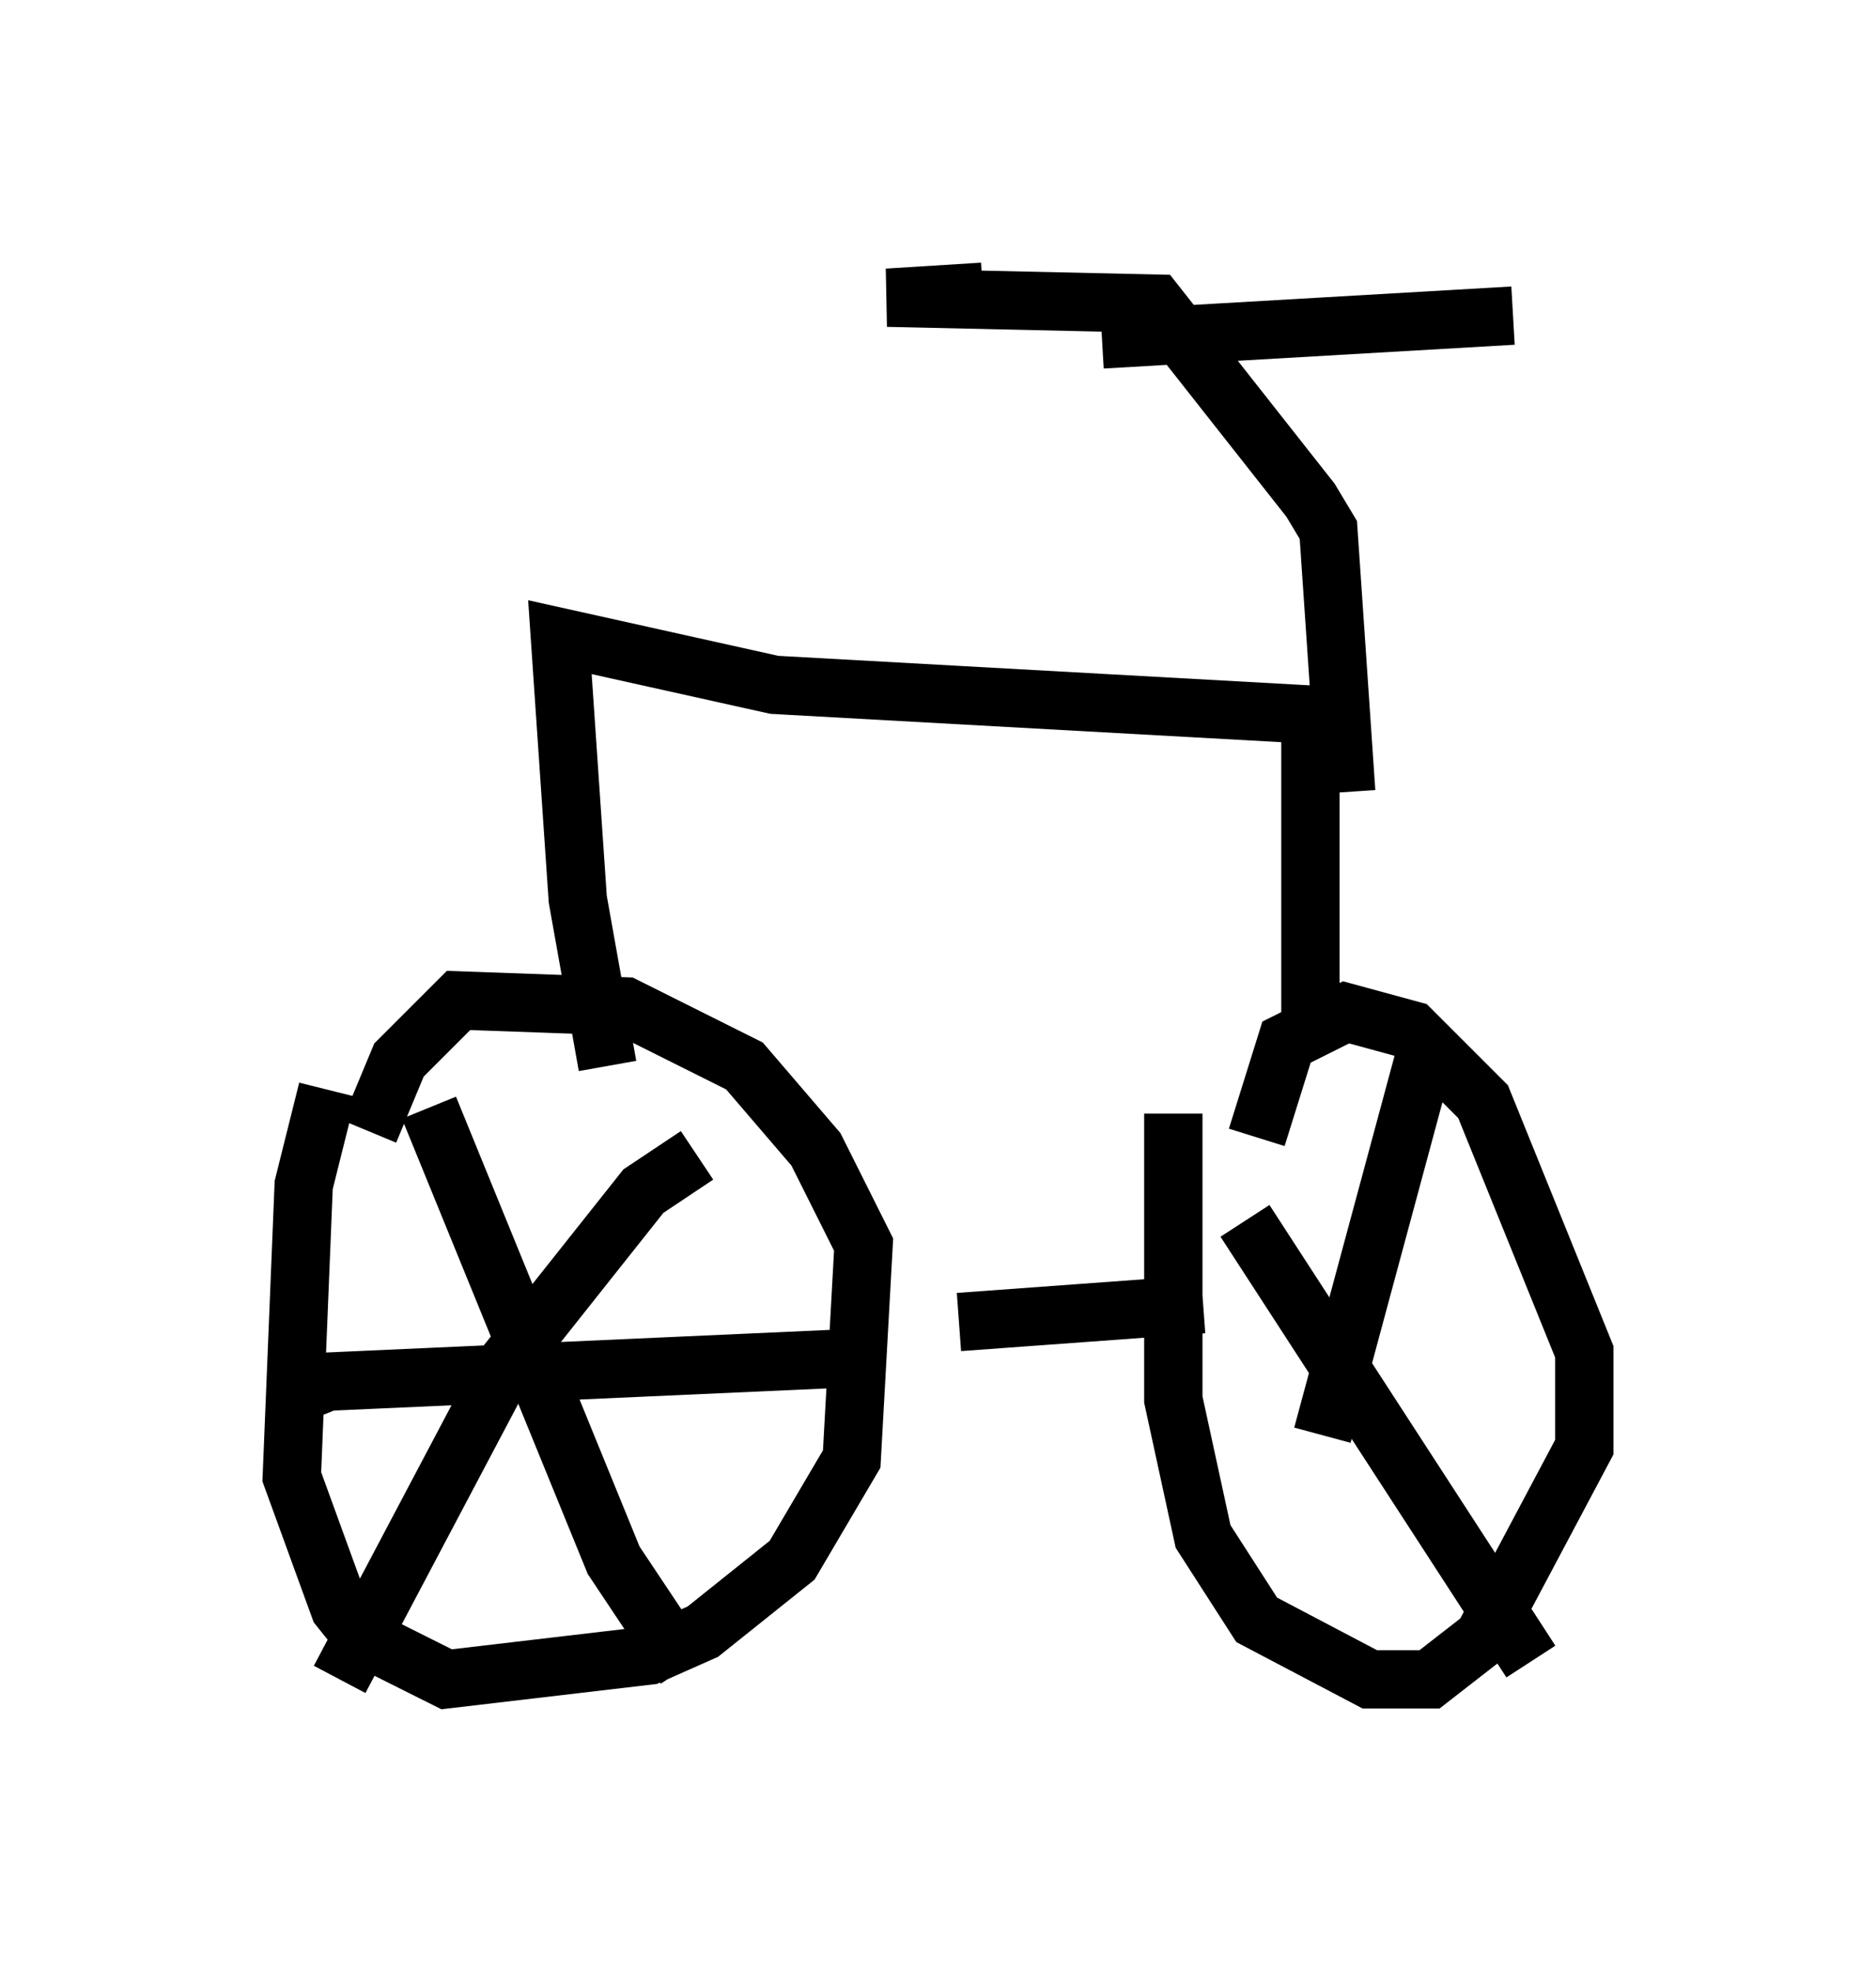 <?xml version="1.0" encoding="utf-8" ?>
<svg baseProfile="full" height="33.786" version="1.1" width="32.152" xmlns="http://www.w3.org/2000/svg" xmlns:ev="http://www.w3.org/2001/xml-events" xmlns:xlink="http://www.w3.org/1999/xlink"><defs /><rect fill="white" height="33.786" width="32.152" x="0" y="0" /><path d="M6.021, 18.271 m-0.408, 0.408 l-0.408, 1.633 -0.204, 5.002 l0.817, 2.246 0.408, 0.51 l1.429, 0.715 3.471, -0.408 l0.919, -0.408 1.531, -1.225 l1.021, -1.735 0.204, -3.675 l-0.817, -1.633 -1.225, -1.429 l-2.042, -1.021 -2.858, -0.102 l-1.021, 1.021 -0.51, 1.225 m13.781, -0.306 l0.0, 4.9 0.51, 2.348 l0.919, 1.429 1.94, 1.021 l1.021, 0.0 0.919, -0.715 l1.735, -3.267 0.0, -1.633 l-1.735, -4.288 -1.225, -1.225 l-1.123, -0.306 -1.021, 0.51 l-0.51, 1.633 m-5.104, 3.165 l4.185, -0.306 m-10.208, -4.083 l-0.51, -2.858 -0.306, -4.492 l3.675, 0.817 9.188, 0.51 l0.0, 5.308 m0.613, -3.981 l-0.306, -4.492 -0.306, -0.51 l-2.654, -3.369 -4.594, -0.102 l1.633, -0.102 m2.042, 0.817 l7.044, -0.408 m-18.579, 13.577 l3.165, 7.758 1.225, 1.838 m0.204, -8.779 l-0.919, 0.613 -2.348, 2.96 l-2.858, 5.41 m-0.715, -4.9 l0.51, -0.204 9.086, -0.408 m6.635, -2.348 l4.9, 7.554 m-1.838, -10.311 l-1.735, 6.431 " fill="none" stroke="black" stroke-width="1" /></svg>